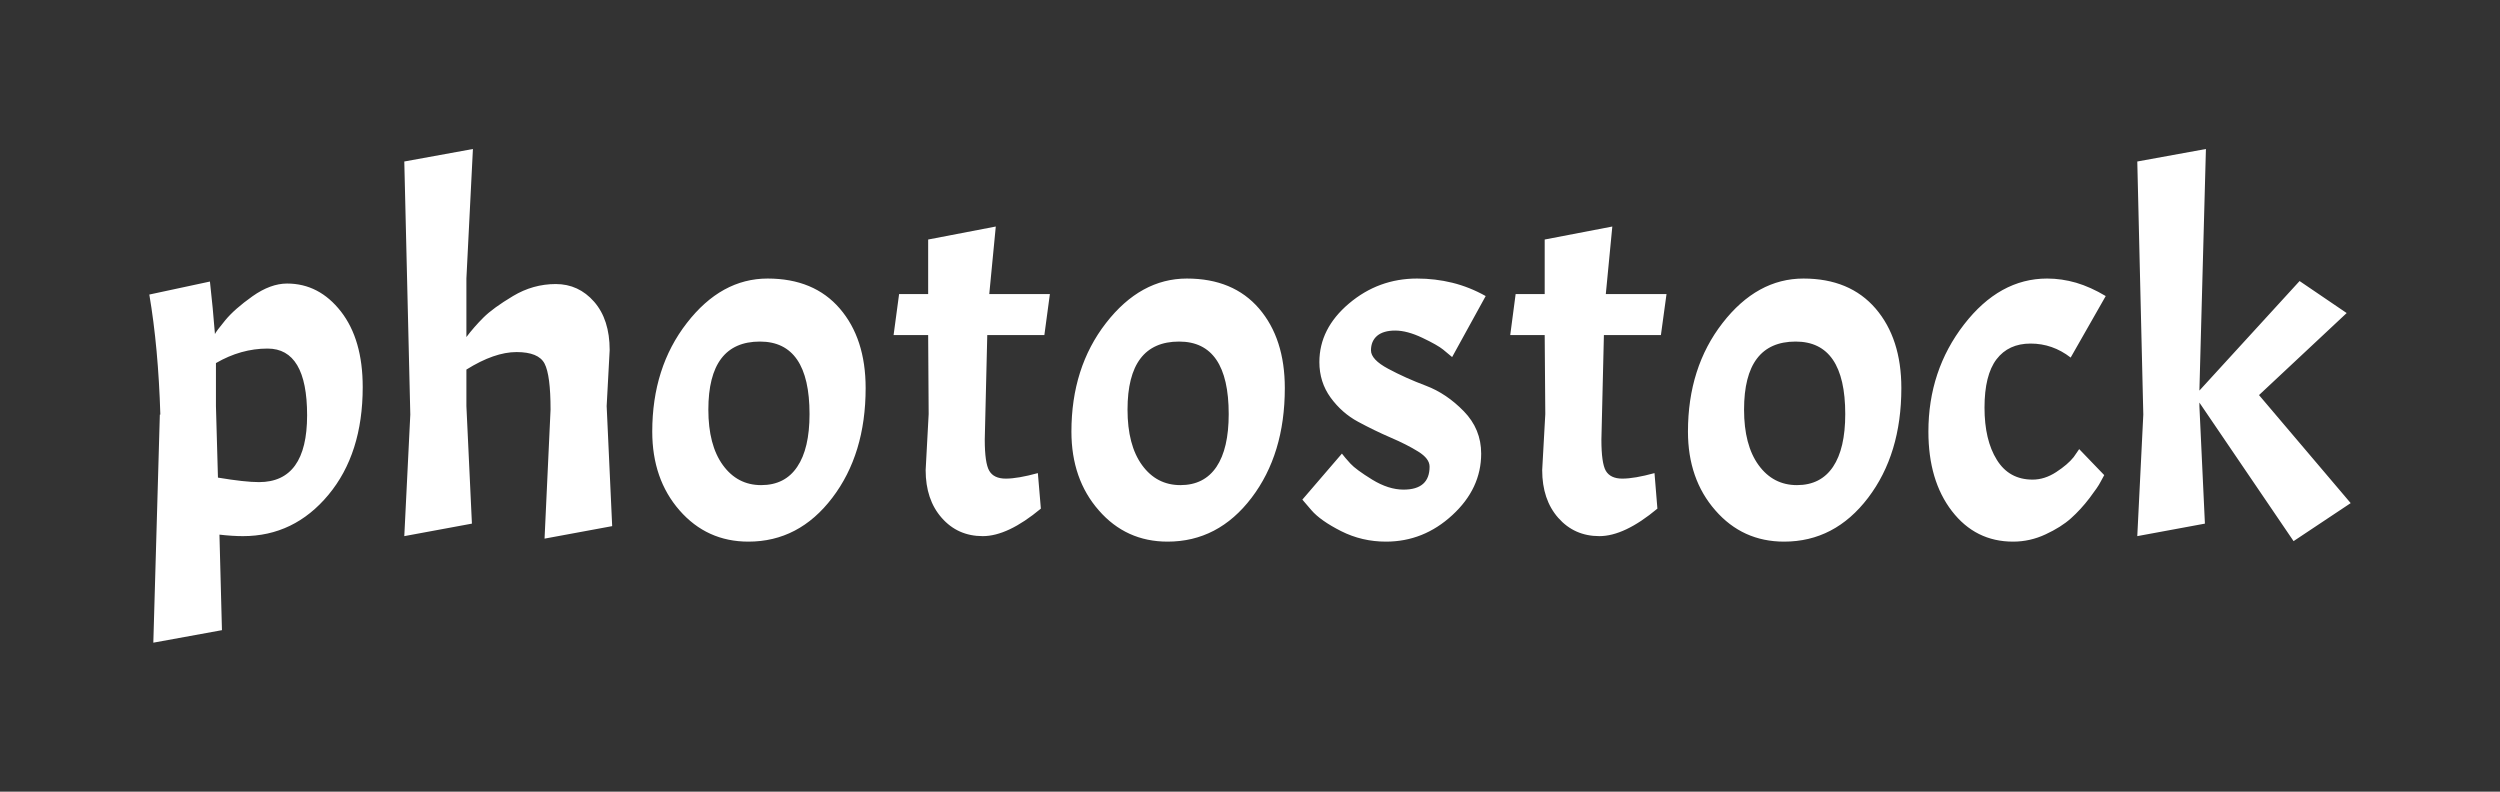 <svg width="300" height="95" viewBox="0 0 300 95" fill="none" xmlns="http://www.w3.org/2000/svg">
<rect x="0" y="0" width="300" height="95" fill="#333333" stroke="none"/>
<g clip-path="url(#clip0_1_12)">
<g clip-path="url(#clip1_1_12)">
<g clip-path="url(#clip2_1_12)">
<g clip-path="url(#clip3_1_12)">
<g clip-path="url(#clip4_1_12)">
<path d="M34.449 34.025C37.014 34.025 39.169 35.146 40.917 37.386C42.656 39.627 43.526 42.648 43.526 46.45C43.526 51.772 42.155 56.081 39.414 59.378C36.665 62.683 33.247 64.336 29.159 64.336C28.317 64.336 27.376 64.276 26.334 64.156L26.634 75.62L18.399 77.121L19.181 49.751H19.241C19.08 44.389 18.64 39.587 17.918 35.346L25.192 33.785C25.432 35.906 25.633 38.007 25.793 40.087C25.873 39.887 26.286 39.335 27.031 38.431C27.768 37.535 28.858 36.574 30.301 35.55C31.744 34.533 33.126 34.025 34.449 34.025ZM32.105 41.828C29.98 41.828 27.917 42.408 25.913 43.569V48.73L26.154 57.313C28.317 57.674 29.96 57.854 31.083 57.854C34.93 57.854 36.853 55.181 36.853 49.835C36.853 44.497 35.27 41.828 32.105 41.828ZM66.067 49.151C66.067 46.39 65.827 44.549 65.346 43.629C64.865 42.708 63.743 42.248 61.98 42.248C60.216 42.248 58.213 42.948 55.968 44.349V48.73L56.63 62.835L48.515 64.336L49.236 49.751L48.515 19.38L56.75 17.88L55.968 33.425V40.447C56.57 39.647 57.251 38.867 58.012 38.107C58.774 37.346 59.956 36.486 61.559 35.526C63.162 34.565 64.873 34.085 66.692 34.085C68.52 34.085 70.055 34.794 71.297 36.21C72.539 37.635 73.16 39.567 73.16 42.008L72.799 48.73L73.461 63.136L65.346 64.636L66.067 49.151ZM78.27 51.791C78.27 46.67 79.652 42.328 82.417 38.767C85.174 35.206 88.408 33.425 92.119 33.425C95.822 33.425 98.707 34.625 100.775 37.026C102.843 39.427 103.877 42.608 103.877 46.57C103.877 51.852 102.542 56.241 99.874 59.738C97.205 63.244 93.85 64.996 89.811 64.996C86.485 64.996 83.728 63.744 81.54 61.239C79.36 58.742 78.27 55.593 78.27 51.791ZM97.144 49.691C97.144 43.889 95.161 40.988 91.194 40.988C87.066 40.988 85.002 43.709 85.002 49.151C85.002 51.992 85.583 54.212 86.745 55.813C87.907 57.413 89.438 58.214 91.338 58.214C93.245 58.214 94.688 57.481 95.666 56.017C96.652 54.56 97.144 52.452 97.144 49.691ZM107.892 35.286H111.379V28.743L119.494 27.183L118.712 35.286H125.986L125.324 40.207H118.472L118.171 52.752C118.171 54.633 118.352 55.881 118.712 56.497C119.073 57.121 119.734 57.434 120.696 57.434C121.658 57.434 122.94 57.213 124.543 56.773L124.904 61.035C122.259 63.236 119.935 64.336 117.931 64.336C115.927 64.336 114.284 63.604 113.002 62.139C111.719 60.683 111.078 58.774 111.078 56.413L111.439 49.691L111.379 40.207H107.231L107.892 35.286ZM128.57 51.791C128.57 46.67 129.953 42.328 132.718 38.767C135.483 35.206 138.721 33.425 142.432 33.425C146.135 33.425 149.02 34.625 151.088 37.026C153.148 39.427 154.178 42.608 154.178 46.57C154.178 51.852 152.847 56.241 150.186 59.738C147.517 63.244 144.159 64.996 140.112 64.996C136.786 64.996 134.033 63.744 131.853 61.239C129.664 58.742 128.57 55.593 128.57 51.791ZM147.445 49.691C147.445 43.889 145.462 40.988 141.494 40.988C137.367 40.988 135.303 43.709 135.303 49.151C135.303 51.992 135.884 54.212 137.046 55.813C138.208 57.413 139.743 58.214 141.651 58.214C143.55 58.214 144.993 57.481 145.979 56.017C146.956 54.56 147.445 52.452 147.445 49.691ZM168.424 58.754C170.508 58.754 171.55 57.834 171.55 55.993C171.55 55.353 171.097 54.753 170.191 54.192C169.294 53.632 168.192 53.072 166.885 52.512C165.587 51.952 164.284 51.319 162.978 50.615C161.68 49.919 160.578 48.95 159.672 47.71C158.774 46.47 158.325 45.049 158.325 43.449C158.325 40.768 159.508 38.427 161.872 36.426C164.236 34.425 166.961 33.425 170.047 33.425C171.49 33.425 172.9 33.593 174.279 33.929C175.665 34.273 177 34.806 178.282 35.526L174.255 42.848C173.974 42.608 173.614 42.308 173.173 41.948C172.732 41.588 171.898 41.116 170.672 40.532C169.454 39.955 168.372 39.667 167.426 39.667C166.488 39.667 165.767 39.875 165.262 40.291C164.765 40.716 164.517 41.3 164.517 42.044C164.517 42.78 165.206 43.517 166.585 44.253C167.971 44.997 169.486 45.677 171.129 46.294C172.772 46.918 174.283 47.938 175.661 49.355C177.048 50.779 177.741 52.472 177.741 54.432C177.741 57.233 176.587 59.694 174.279 61.815C171.979 63.936 169.326 64.996 166.32 64.996C164.397 64.996 162.601 64.576 160.934 63.736C159.275 62.895 158.085 62.055 157.364 61.215L156.282 59.954L161.03 54.432C161.271 54.753 161.611 55.153 162.052 55.633C162.493 56.113 163.363 56.753 164.661 57.553C165.967 58.354 167.222 58.754 168.424 58.754ZM181.877 35.286H185.363V28.743L193.478 27.183L192.697 35.286H199.982L199.309 40.207H192.468L192.168 52.752C192.168 54.633 192.344 55.881 192.697 56.497C193.065 57.121 193.727 57.434 194.68 57.434C195.65 57.434 196.937 57.213 198.54 56.773L198.888 61.035C196.251 63.236 193.931 64.336 191.927 64.336C189.924 64.336 188.277 63.604 186.986 62.139C185.704 60.683 185.063 58.774 185.063 56.413L185.435 49.691L185.363 40.207H181.228L181.877 35.286ZM202.555 51.791C202.555 46.67 203.938 42.328 206.703 38.767C209.468 35.206 212.706 33.425 216.417 33.425C220.119 33.425 223.005 34.625 225.073 37.026C227.132 39.427 228.162 42.608 228.162 46.57C228.162 51.852 226.832 56.241 224.171 59.738C221.502 63.244 218.144 64.996 214.096 64.996C210.77 64.996 208.017 63.744 205.837 61.239C203.649 58.742 202.555 55.593 202.555 51.791ZM221.43 49.691C221.43 43.889 219.446 40.988 215.479 40.988C211.351 40.988 209.287 43.709 209.287 49.151C209.287 51.992 209.868 54.212 211.031 55.813C212.193 57.413 213.728 58.214 215.635 58.214C217.535 58.214 218.977 57.481 219.963 56.017C220.941 54.56 221.43 52.452 221.43 49.691ZM243.671 41.228C241.908 41.228 240.545 41.856 239.583 43.112C238.622 44.377 238.141 46.31 238.141 48.91C238.141 51.511 238.634 53.6 239.619 55.177C240.597 56.761 242.028 57.553 243.911 57.553C244.873 57.553 245.815 57.253 246.737 56.653C247.658 56.053 248.36 55.453 248.84 54.853L249.502 53.892L252.507 57.013C252.387 57.213 252.235 57.493 252.05 57.854C251.874 58.214 251.437 58.854 250.74 59.774C250.035 60.695 249.293 61.503 248.516 62.199C247.73 62.903 246.716 63.544 245.474 64.12C244.232 64.704 242.929 64.996 241.567 64.996C238.561 64.996 236.117 63.776 234.233 61.335C232.35 58.894 231.408 55.713 231.408 51.791C231.408 46.91 232.831 42.628 235.676 38.947C238.521 35.266 241.847 33.425 245.654 33.425C246.817 33.425 247.979 33.593 249.141 33.929C250.303 34.273 251.485 34.806 252.687 35.526L248.48 42.908C247.037 41.788 245.434 41.228 243.671 41.228ZM282.082 60.374L275.229 64.936L263.928 48.31V48.73L264.589 62.835L256.474 64.336L257.196 49.751L256.474 19.38L264.71 17.88L263.928 46.87L275.95 33.725L281.601 37.566L271.081 47.41L282.082 60.374Z" fill="white"/>
</g>
</g>
</g>
</g>
</g>
<defs>
<clipPath id="clip0_1_12">
<rect width="300" height="95" fill="white"/>
</clipPath>
<clipPath id="clip1_1_12">
<rect width="300" height="95" fill="white"/>
</clipPath>
<clipPath id="clip2_1_12">
<rect width="300" height="95" fill="white"/>
</clipPath>
<clipPath id="clip3_1_12">
<rect width="300" height="95" fill="white"/>
</clipPath>
<clipPath id="clip4_1_12">
<rect width="264.188" height="59.241" fill="white" transform="translate(17.906 17.88)"/>
</clipPath>
</defs>
</svg>
